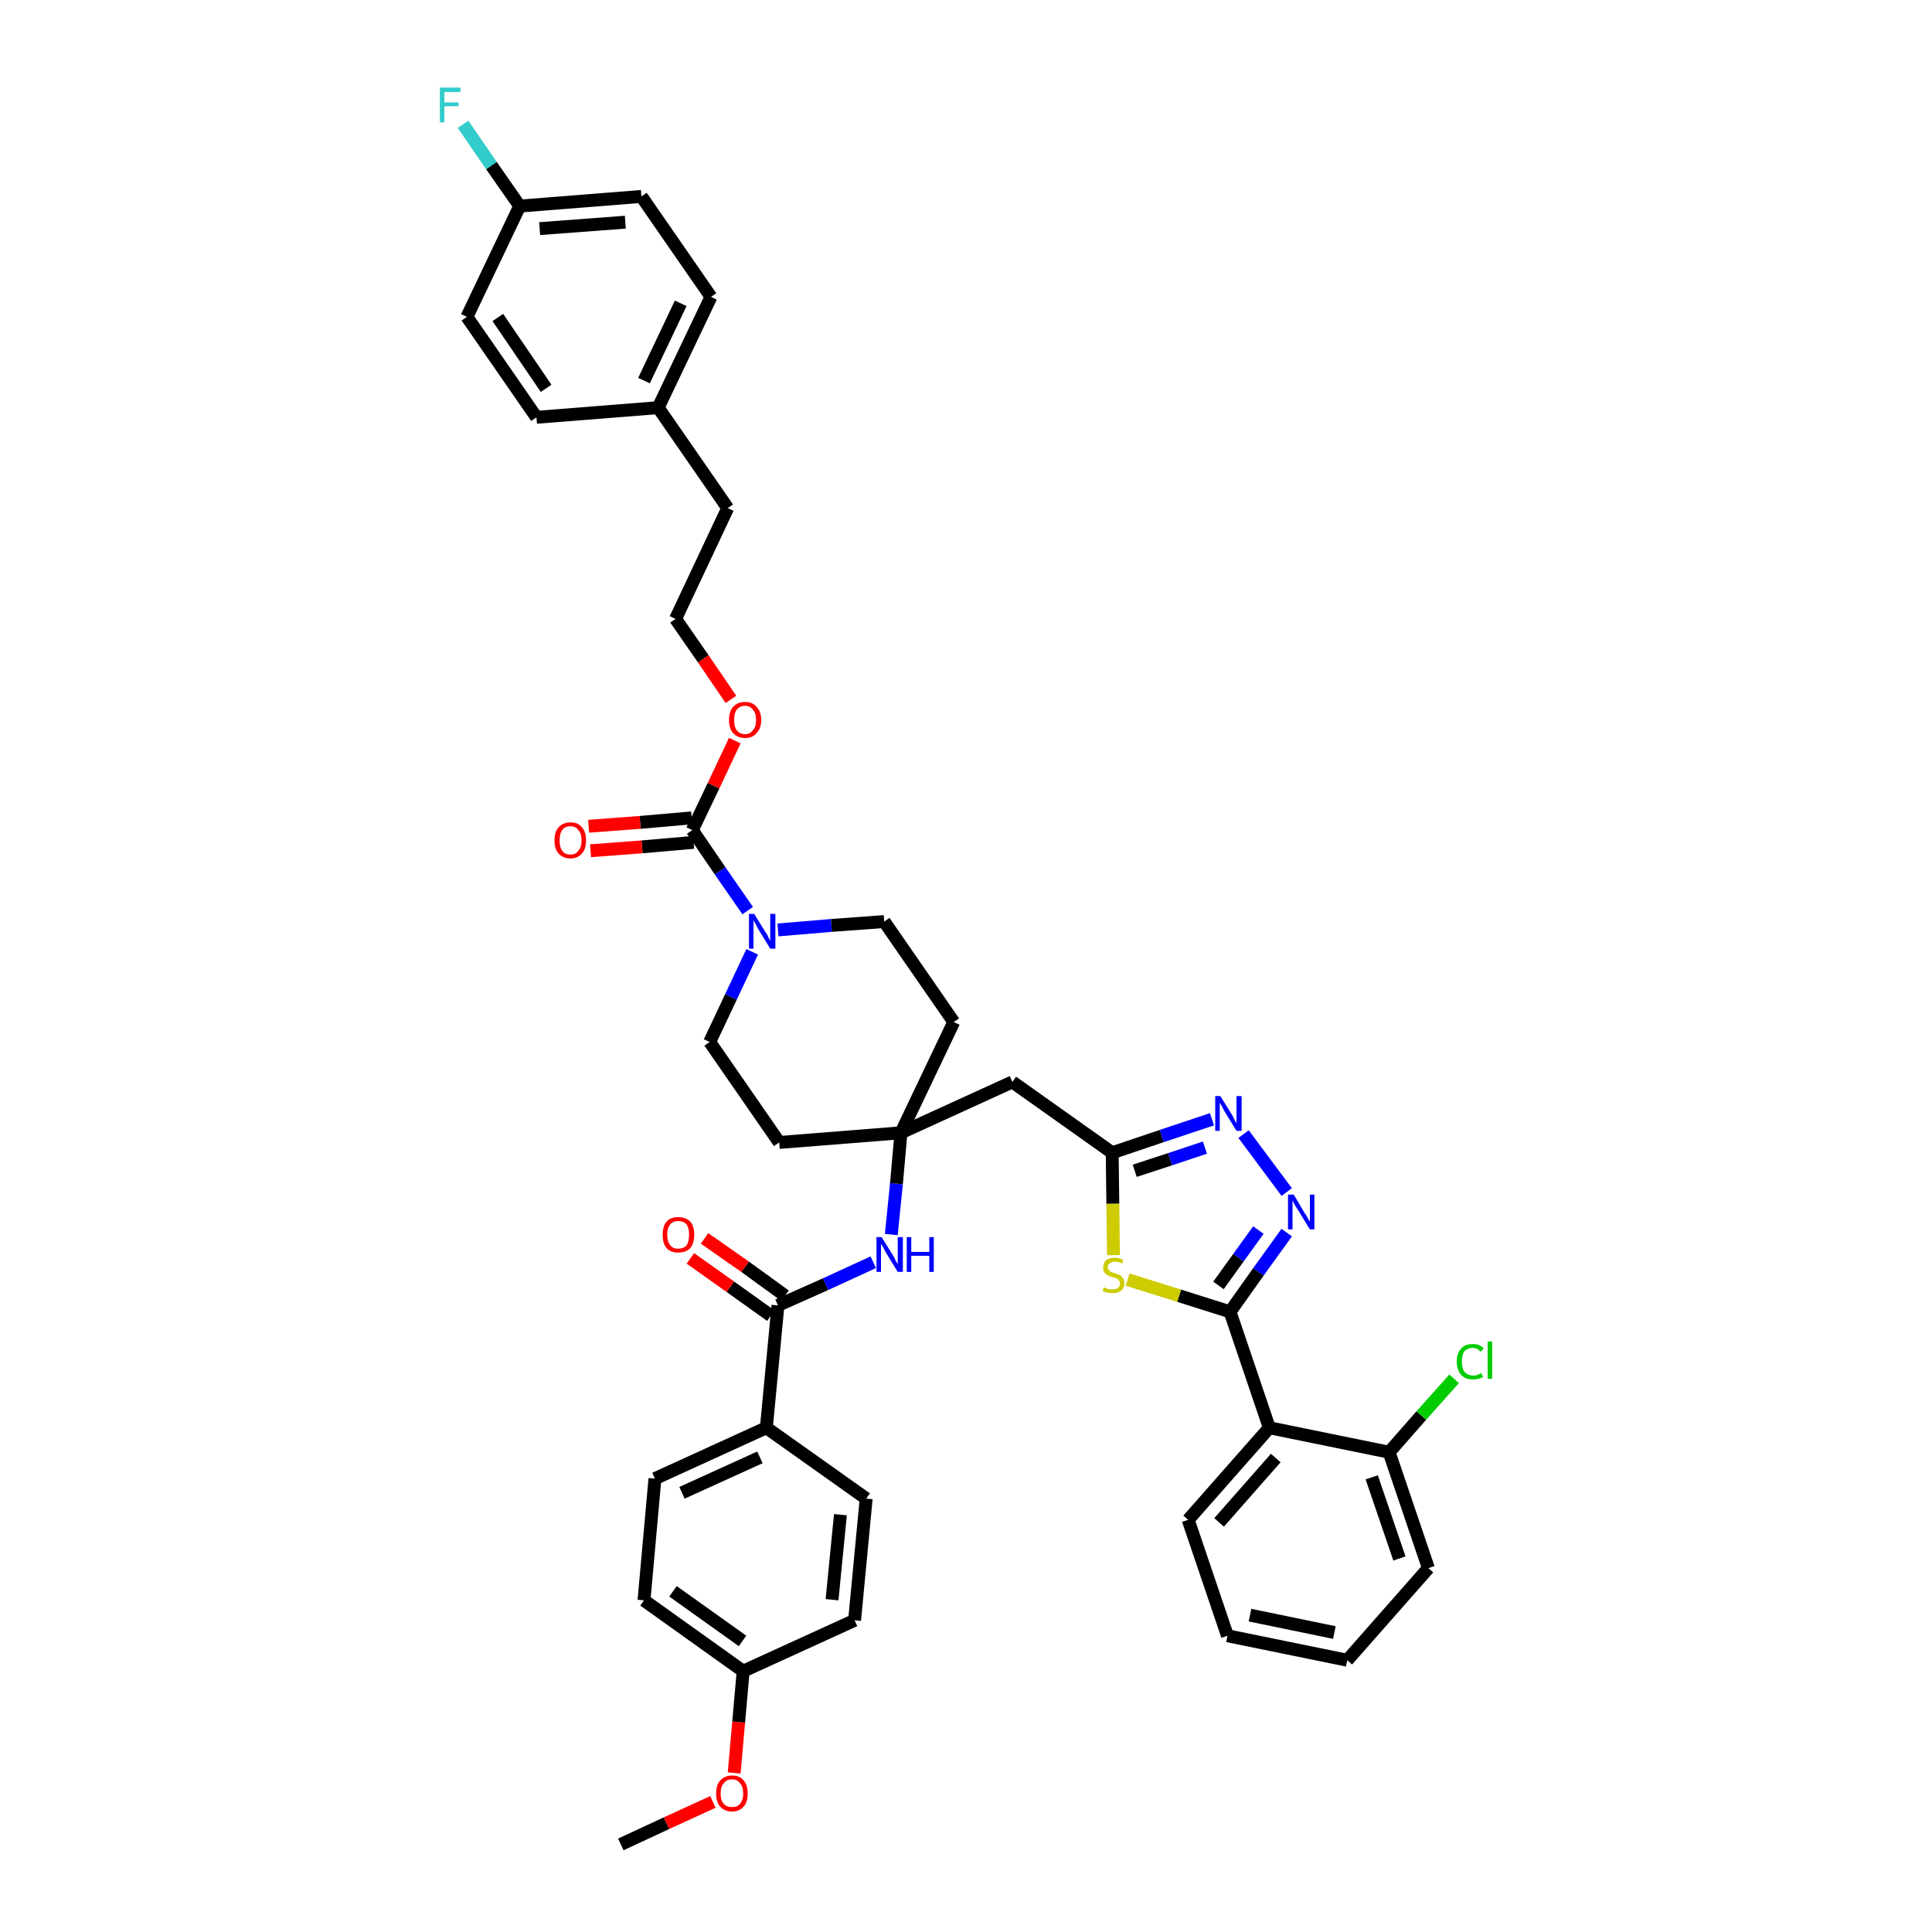 <?xml version='1.0' encoding='iso-8859-1'?>
<svg version='1.1' baseProfile='full'
              xmlns='http://www.w3.org/2000/svg'
                      xmlns:rdkit='http://www.rdkit.org/xml'
                      xmlns:xlink='http://www.w3.org/1999/xlink'
                  xml:space='preserve'
width='300px' height='300px' viewBox='0 0 300 300'>
<!-- END OF HEADER -->
<path class='bond-0 atom-0 atom-1' d='M 96.4,286.4 L 103.5,283.1' style='fill:none;fill-rule:evenodd;stroke:#000000;stroke-width:2.0px;stroke-linecap:butt;stroke-linejoin:miter;stroke-opacity:1' />
<path class='bond-0 atom-0 atom-1' d='M 103.5,283.1 L 110.7,279.8' style='fill:none;fill-rule:evenodd;stroke:#FF0000;stroke-width:2.0px;stroke-linecap:butt;stroke-linejoin:miter;stroke-opacity:1' />
<path class='bond-1 atom-1 atom-2' d='M 114.0,275.3 L 114.7,267.4' style='fill:none;fill-rule:evenodd;stroke:#FF0000;stroke-width:2.0px;stroke-linecap:butt;stroke-linejoin:miter;stroke-opacity:1' />
<path class='bond-1 atom-1 atom-2' d='M 114.7,267.4 L 115.4,259.5' style='fill:none;fill-rule:evenodd;stroke:#000000;stroke-width:2.0px;stroke-linecap:butt;stroke-linejoin:miter;stroke-opacity:1' />
<path class='bond-2 atom-2 atom-3' d='M 115.4,259.5 L 100.0,248.5' style='fill:none;fill-rule:evenodd;stroke:#000000;stroke-width:2.0px;stroke-linecap:butt;stroke-linejoin:miter;stroke-opacity:1' />
<path class='bond-2 atom-2 atom-3' d='M 115.3,254.8 L 104.5,247.1' style='fill:none;fill-rule:evenodd;stroke:#000000;stroke-width:2.0px;stroke-linecap:butt;stroke-linejoin:miter;stroke-opacity:1' />
<path class='bond-41 atom-41 atom-2' d='M 132.7,251.6 L 115.4,259.5' style='fill:none;fill-rule:evenodd;stroke:#000000;stroke-width:2.0px;stroke-linecap:butt;stroke-linejoin:miter;stroke-opacity:1' />
<path class='bond-3 atom-3 atom-4' d='M 100.0,248.5 L 101.7,229.6' style='fill:none;fill-rule:evenodd;stroke:#000000;stroke-width:2.0px;stroke-linecap:butt;stroke-linejoin:miter;stroke-opacity:1' />
<path class='bond-4 atom-4 atom-5' d='M 101.7,229.6 L 119.0,221.7' style='fill:none;fill-rule:evenodd;stroke:#000000;stroke-width:2.0px;stroke-linecap:butt;stroke-linejoin:miter;stroke-opacity:1' />
<path class='bond-4 atom-4 atom-5' d='M 105.9,231.8 L 118.0,226.3' style='fill:none;fill-rule:evenodd;stroke:#000000;stroke-width:2.0px;stroke-linecap:butt;stroke-linejoin:miter;stroke-opacity:1' />
<path class='bond-5 atom-5 atom-6' d='M 119.0,221.7 L 120.8,202.7' style='fill:none;fill-rule:evenodd;stroke:#000000;stroke-width:2.0px;stroke-linecap:butt;stroke-linejoin:miter;stroke-opacity:1' />
<path class='bond-39 atom-5 atom-40' d='M 119.0,221.7 L 134.5,232.7' style='fill:none;fill-rule:evenodd;stroke:#000000;stroke-width:2.0px;stroke-linecap:butt;stroke-linejoin:miter;stroke-opacity:1' />
<path class='bond-6 atom-6 atom-7' d='M 121.9,201.2 L 115.7,196.7' style='fill:none;fill-rule:evenodd;stroke:#000000;stroke-width:2.0px;stroke-linecap:butt;stroke-linejoin:miter;stroke-opacity:1' />
<path class='bond-6 atom-6 atom-7' d='M 115.7,196.7 L 109.4,192.3' style='fill:none;fill-rule:evenodd;stroke:#FF0000;stroke-width:2.0px;stroke-linecap:butt;stroke-linejoin:miter;stroke-opacity:1' />
<path class='bond-6 atom-6 atom-7' d='M 119.7,204.3 L 113.4,199.8' style='fill:none;fill-rule:evenodd;stroke:#000000;stroke-width:2.0px;stroke-linecap:butt;stroke-linejoin:miter;stroke-opacity:1' />
<path class='bond-6 atom-6 atom-7' d='M 113.4,199.8 L 107.2,195.4' style='fill:none;fill-rule:evenodd;stroke:#FF0000;stroke-width:2.0px;stroke-linecap:butt;stroke-linejoin:miter;stroke-opacity:1' />
<path class='bond-7 atom-6 atom-8' d='M 120.8,202.7 L 128.2,199.4' style='fill:none;fill-rule:evenodd;stroke:#000000;stroke-width:2.0px;stroke-linecap:butt;stroke-linejoin:miter;stroke-opacity:1' />
<path class='bond-7 atom-6 atom-8' d='M 128.2,199.4 L 135.6,196.0' style='fill:none;fill-rule:evenodd;stroke:#0000FF;stroke-width:2.0px;stroke-linecap:butt;stroke-linejoin:miter;stroke-opacity:1' />
<path class='bond-8 atom-8 atom-9' d='M 138.4,191.7 L 139.2,183.8' style='fill:none;fill-rule:evenodd;stroke:#0000FF;stroke-width:2.0px;stroke-linecap:butt;stroke-linejoin:miter;stroke-opacity:1' />
<path class='bond-8 atom-8 atom-9' d='M 139.2,183.8 L 139.9,175.9' style='fill:none;fill-rule:evenodd;stroke:#000000;stroke-width:2.0px;stroke-linecap:butt;stroke-linejoin:miter;stroke-opacity:1' />
<path class='bond-9 atom-9 atom-10' d='M 139.9,175.9 L 157.2,168.0' style='fill:none;fill-rule:evenodd;stroke:#000000;stroke-width:2.0px;stroke-linecap:butt;stroke-linejoin:miter;stroke-opacity:1' />
<path class='bond-22 atom-9 atom-23' d='M 139.9,175.9 L 121.0,177.4' style='fill:none;fill-rule:evenodd;stroke:#000000;stroke-width:2.0px;stroke-linecap:butt;stroke-linejoin:miter;stroke-opacity:1' />
<path class='bond-42 atom-39 atom-9' d='M 148.1,158.7 L 139.9,175.9' style='fill:none;fill-rule:evenodd;stroke:#000000;stroke-width:2.0px;stroke-linecap:butt;stroke-linejoin:miter;stroke-opacity:1' />
<path class='bond-10 atom-10 atom-11' d='M 157.2,168.0 L 172.7,179.0' style='fill:none;fill-rule:evenodd;stroke:#000000;stroke-width:2.0px;stroke-linecap:butt;stroke-linejoin:miter;stroke-opacity:1' />
<path class='bond-11 atom-11 atom-12' d='M 172.7,179.0 L 180.4,176.4' style='fill:none;fill-rule:evenodd;stroke:#000000;stroke-width:2.0px;stroke-linecap:butt;stroke-linejoin:miter;stroke-opacity:1' />
<path class='bond-11 atom-11 atom-12' d='M 180.4,176.4 L 188.2,173.8' style='fill:none;fill-rule:evenodd;stroke:#0000FF;stroke-width:2.0px;stroke-linecap:butt;stroke-linejoin:miter;stroke-opacity:1' />
<path class='bond-11 atom-11 atom-12' d='M 176.2,181.8 L 181.7,180.0' style='fill:none;fill-rule:evenodd;stroke:#000000;stroke-width:2.0px;stroke-linecap:butt;stroke-linejoin:miter;stroke-opacity:1' />
<path class='bond-11 atom-11 atom-12' d='M 181.7,180.0 L 187.1,178.2' style='fill:none;fill-rule:evenodd;stroke:#0000FF;stroke-width:2.0px;stroke-linecap:butt;stroke-linejoin:miter;stroke-opacity:1' />
<path class='bond-43 atom-22 atom-11' d='M 172.9,194.9 L 172.8,186.9' style='fill:none;fill-rule:evenodd;stroke:#CCCC00;stroke-width:2.0px;stroke-linecap:butt;stroke-linejoin:miter;stroke-opacity:1' />
<path class='bond-43 atom-22 atom-11' d='M 172.8,186.9 L 172.7,179.0' style='fill:none;fill-rule:evenodd;stroke:#000000;stroke-width:2.0px;stroke-linecap:butt;stroke-linejoin:miter;stroke-opacity:1' />
<path class='bond-12 atom-12 atom-13' d='M 193.1,176.1 L 199.8,185.1' style='fill:none;fill-rule:evenodd;stroke:#0000FF;stroke-width:2.0px;stroke-linecap:butt;stroke-linejoin:miter;stroke-opacity:1' />
<path class='bond-13 atom-13 atom-14' d='M 199.8,191.4 L 195.4,197.5' style='fill:none;fill-rule:evenodd;stroke:#0000FF;stroke-width:2.0px;stroke-linecap:butt;stroke-linejoin:miter;stroke-opacity:1' />
<path class='bond-13 atom-13 atom-14' d='M 195.4,197.5 L 191.0,203.7' style='fill:none;fill-rule:evenodd;stroke:#000000;stroke-width:2.0px;stroke-linecap:butt;stroke-linejoin:miter;stroke-opacity:1' />
<path class='bond-13 atom-13 atom-14' d='M 195.4,191.0 L 192.3,195.3' style='fill:none;fill-rule:evenodd;stroke:#0000FF;stroke-width:2.0px;stroke-linecap:butt;stroke-linejoin:miter;stroke-opacity:1' />
<path class='bond-13 atom-13 atom-14' d='M 192.3,195.3 L 189.2,199.6' style='fill:none;fill-rule:evenodd;stroke:#000000;stroke-width:2.0px;stroke-linecap:butt;stroke-linejoin:miter;stroke-opacity:1' />
<path class='bond-14 atom-14 atom-15' d='M 191.0,203.7 L 197.1,221.7' style='fill:none;fill-rule:evenodd;stroke:#000000;stroke-width:2.0px;stroke-linecap:butt;stroke-linejoin:miter;stroke-opacity:1' />
<path class='bond-21 atom-14 atom-22' d='M 191.0,203.7 L 183.1,201.2' style='fill:none;fill-rule:evenodd;stroke:#000000;stroke-width:2.0px;stroke-linecap:butt;stroke-linejoin:miter;stroke-opacity:1' />
<path class='bond-21 atom-14 atom-22' d='M 183.1,201.2 L 175.1,198.7' style='fill:none;fill-rule:evenodd;stroke:#CCCC00;stroke-width:2.0px;stroke-linecap:butt;stroke-linejoin:miter;stroke-opacity:1' />
<path class='bond-15 atom-15 atom-16' d='M 197.1,221.7 L 184.5,236.0' style='fill:none;fill-rule:evenodd;stroke:#000000;stroke-width:2.0px;stroke-linecap:butt;stroke-linejoin:miter;stroke-opacity:1' />
<path class='bond-15 atom-15 atom-16' d='M 198.1,226.4 L 189.3,236.4' style='fill:none;fill-rule:evenodd;stroke:#000000;stroke-width:2.0px;stroke-linecap:butt;stroke-linejoin:miter;stroke-opacity:1' />
<path class='bond-45 atom-20 atom-15' d='M 215.7,225.5 L 197.1,221.7' style='fill:none;fill-rule:evenodd;stroke:#000000;stroke-width:2.0px;stroke-linecap:butt;stroke-linejoin:miter;stroke-opacity:1' />
<path class='bond-16 atom-16 atom-17' d='M 184.5,236.0 L 190.6,254.0' style='fill:none;fill-rule:evenodd;stroke:#000000;stroke-width:2.0px;stroke-linecap:butt;stroke-linejoin:miter;stroke-opacity:1' />
<path class='bond-17 atom-17 atom-18' d='M 190.6,254.0 L 209.2,257.8' style='fill:none;fill-rule:evenodd;stroke:#000000;stroke-width:2.0px;stroke-linecap:butt;stroke-linejoin:miter;stroke-opacity:1' />
<path class='bond-17 atom-17 atom-18' d='M 194.1,250.8 L 207.2,253.5' style='fill:none;fill-rule:evenodd;stroke:#000000;stroke-width:2.0px;stroke-linecap:butt;stroke-linejoin:miter;stroke-opacity:1' />
<path class='bond-18 atom-18 atom-19' d='M 209.2,257.8 L 221.8,243.5' style='fill:none;fill-rule:evenodd;stroke:#000000;stroke-width:2.0px;stroke-linecap:butt;stroke-linejoin:miter;stroke-opacity:1' />
<path class='bond-19 atom-19 atom-20' d='M 221.8,243.5 L 215.7,225.5' style='fill:none;fill-rule:evenodd;stroke:#000000;stroke-width:2.0px;stroke-linecap:butt;stroke-linejoin:miter;stroke-opacity:1' />
<path class='bond-19 atom-19 atom-20' d='M 217.3,242.0 L 213.0,229.4' style='fill:none;fill-rule:evenodd;stroke:#000000;stroke-width:2.0px;stroke-linecap:butt;stroke-linejoin:miter;stroke-opacity:1' />
<path class='bond-20 atom-20 atom-21' d='M 215.7,225.5 L 220.7,219.8' style='fill:none;fill-rule:evenodd;stroke:#000000;stroke-width:2.0px;stroke-linecap:butt;stroke-linejoin:miter;stroke-opacity:1' />
<path class='bond-20 atom-20 atom-21' d='M 220.7,219.8 L 225.8,214.1' style='fill:none;fill-rule:evenodd;stroke:#00CC00;stroke-width:2.0px;stroke-linecap:butt;stroke-linejoin:miter;stroke-opacity:1' />
<path class='bond-23 atom-23 atom-24' d='M 121.0,177.4 L 110.2,161.8' style='fill:none;fill-rule:evenodd;stroke:#000000;stroke-width:2.0px;stroke-linecap:butt;stroke-linejoin:miter;stroke-opacity:1' />
<path class='bond-24 atom-24 atom-25' d='M 110.2,161.8 L 113.5,154.8' style='fill:none;fill-rule:evenodd;stroke:#000000;stroke-width:2.0px;stroke-linecap:butt;stroke-linejoin:miter;stroke-opacity:1' />
<path class='bond-24 atom-24 atom-25' d='M 113.5,154.8 L 116.8,147.8' style='fill:none;fill-rule:evenodd;stroke:#0000FF;stroke-width:2.0px;stroke-linecap:butt;stroke-linejoin:miter;stroke-opacity:1' />
<path class='bond-25 atom-25 atom-26' d='M 116.1,141.4 L 111.8,135.2' style='fill:none;fill-rule:evenodd;stroke:#0000FF;stroke-width:2.0px;stroke-linecap:butt;stroke-linejoin:miter;stroke-opacity:1' />
<path class='bond-25 atom-25 atom-26' d='M 111.8,135.2 L 107.5,128.9' style='fill:none;fill-rule:evenodd;stroke:#000000;stroke-width:2.0px;stroke-linecap:butt;stroke-linejoin:miter;stroke-opacity:1' />
<path class='bond-37 atom-25 atom-38' d='M 120.8,144.4 L 129.1,143.7' style='fill:none;fill-rule:evenodd;stroke:#0000FF;stroke-width:2.0px;stroke-linecap:butt;stroke-linejoin:miter;stroke-opacity:1' />
<path class='bond-37 atom-25 atom-38' d='M 129.1,143.7 L 137.3,143.1' style='fill:none;fill-rule:evenodd;stroke:#000000;stroke-width:2.0px;stroke-linecap:butt;stroke-linejoin:miter;stroke-opacity:1' />
<path class='bond-26 atom-26 atom-27' d='M 107.4,127.0 L 99.4,127.7' style='fill:none;fill-rule:evenodd;stroke:#000000;stroke-width:2.0px;stroke-linecap:butt;stroke-linejoin:miter;stroke-opacity:1' />
<path class='bond-26 atom-26 atom-27' d='M 99.4,127.7 L 91.4,128.3' style='fill:none;fill-rule:evenodd;stroke:#FF0000;stroke-width:2.0px;stroke-linecap:butt;stroke-linejoin:miter;stroke-opacity:1' />
<path class='bond-26 atom-26 atom-27' d='M 107.7,130.8 L 99.7,131.5' style='fill:none;fill-rule:evenodd;stroke:#000000;stroke-width:2.0px;stroke-linecap:butt;stroke-linejoin:miter;stroke-opacity:1' />
<path class='bond-26 atom-26 atom-27' d='M 99.7,131.5 L 91.7,132.1' style='fill:none;fill-rule:evenodd;stroke:#FF0000;stroke-width:2.0px;stroke-linecap:butt;stroke-linejoin:miter;stroke-opacity:1' />
<path class='bond-27 atom-26 atom-28' d='M 107.5,128.9 L 110.8,122.0' style='fill:none;fill-rule:evenodd;stroke:#000000;stroke-width:2.0px;stroke-linecap:butt;stroke-linejoin:miter;stroke-opacity:1' />
<path class='bond-27 atom-26 atom-28' d='M 110.8,122.0 L 114.1,115.0' style='fill:none;fill-rule:evenodd;stroke:#FF0000;stroke-width:2.0px;stroke-linecap:butt;stroke-linejoin:miter;stroke-opacity:1' />
<path class='bond-28 atom-28 atom-29' d='M 113.5,108.6 L 109.2,102.3' style='fill:none;fill-rule:evenodd;stroke:#FF0000;stroke-width:2.0px;stroke-linecap:butt;stroke-linejoin:miter;stroke-opacity:1' />
<path class='bond-28 atom-28 atom-29' d='M 109.2,102.3 L 104.9,96.1' style='fill:none;fill-rule:evenodd;stroke:#000000;stroke-width:2.0px;stroke-linecap:butt;stroke-linejoin:miter;stroke-opacity:1' />
<path class='bond-29 atom-29 atom-30' d='M 104.9,96.1 L 113.0,78.9' style='fill:none;fill-rule:evenodd;stroke:#000000;stroke-width:2.0px;stroke-linecap:butt;stroke-linejoin:miter;stroke-opacity:1' />
<path class='bond-30 atom-30 atom-31' d='M 113.0,78.9 L 102.2,63.3' style='fill:none;fill-rule:evenodd;stroke:#000000;stroke-width:2.0px;stroke-linecap:butt;stroke-linejoin:miter;stroke-opacity:1' />
<path class='bond-31 atom-31 atom-32' d='M 102.2,63.3 L 110.4,46.1' style='fill:none;fill-rule:evenodd;stroke:#000000;stroke-width:2.0px;stroke-linecap:butt;stroke-linejoin:miter;stroke-opacity:1' />
<path class='bond-31 atom-31 atom-32' d='M 100.0,59.1 L 105.7,47.1' style='fill:none;fill-rule:evenodd;stroke:#000000;stroke-width:2.0px;stroke-linecap:butt;stroke-linejoin:miter;stroke-opacity:1' />
<path class='bond-44 atom-37 atom-31' d='M 83.3,64.8 L 102.2,63.3' style='fill:none;fill-rule:evenodd;stroke:#000000;stroke-width:2.0px;stroke-linecap:butt;stroke-linejoin:miter;stroke-opacity:1' />
<path class='bond-32 atom-32 atom-33' d='M 110.4,46.1 L 99.6,30.5' style='fill:none;fill-rule:evenodd;stroke:#000000;stroke-width:2.0px;stroke-linecap:butt;stroke-linejoin:miter;stroke-opacity:1' />
<path class='bond-33 atom-33 atom-34' d='M 99.6,30.5 L 80.7,32.0' style='fill:none;fill-rule:evenodd;stroke:#000000;stroke-width:2.0px;stroke-linecap:butt;stroke-linejoin:miter;stroke-opacity:1' />
<path class='bond-33 atom-33 atom-34' d='M 97.1,34.5 L 83.8,35.5' style='fill:none;fill-rule:evenodd;stroke:#000000;stroke-width:2.0px;stroke-linecap:butt;stroke-linejoin:miter;stroke-opacity:1' />
<path class='bond-34 atom-34 atom-35' d='M 80.7,32.0 L 76.3,25.7' style='fill:none;fill-rule:evenodd;stroke:#000000;stroke-width:2.0px;stroke-linecap:butt;stroke-linejoin:miter;stroke-opacity:1' />
<path class='bond-34 atom-34 atom-35' d='M 76.3,25.7 L 71.9,19.3' style='fill:none;fill-rule:evenodd;stroke:#33CCCC;stroke-width:2.0px;stroke-linecap:butt;stroke-linejoin:miter;stroke-opacity:1' />
<path class='bond-35 atom-34 atom-36' d='M 80.7,32.0 L 72.5,49.2' style='fill:none;fill-rule:evenodd;stroke:#000000;stroke-width:2.0px;stroke-linecap:butt;stroke-linejoin:miter;stroke-opacity:1' />
<path class='bond-36 atom-36 atom-37' d='M 72.5,49.2 L 83.3,64.8' style='fill:none;fill-rule:evenodd;stroke:#000000;stroke-width:2.0px;stroke-linecap:butt;stroke-linejoin:miter;stroke-opacity:1' />
<path class='bond-36 atom-36 atom-37' d='M 77.3,49.3 L 84.8,60.3' style='fill:none;fill-rule:evenodd;stroke:#000000;stroke-width:2.0px;stroke-linecap:butt;stroke-linejoin:miter;stroke-opacity:1' />
<path class='bond-38 atom-38 atom-39' d='M 137.3,143.1 L 148.1,158.7' style='fill:none;fill-rule:evenodd;stroke:#000000;stroke-width:2.0px;stroke-linecap:butt;stroke-linejoin:miter;stroke-opacity:1' />
<path class='bond-40 atom-40 atom-41' d='M 134.5,232.7 L 132.7,251.6' style='fill:none;fill-rule:evenodd;stroke:#000000;stroke-width:2.0px;stroke-linecap:butt;stroke-linejoin:miter;stroke-opacity:1' />
<path class='bond-40 atom-40 atom-41' d='M 130.5,235.2 L 129.2,248.4' style='fill:none;fill-rule:evenodd;stroke:#000000;stroke-width:2.0px;stroke-linecap:butt;stroke-linejoin:miter;stroke-opacity:1' />
<path  class='atom-1' d='M 111.2 278.5
Q 111.2 277.2, 111.8 276.5
Q 112.5 275.7, 113.7 275.7
Q 114.9 275.7, 115.5 276.5
Q 116.1 277.2, 116.1 278.5
Q 116.1 279.8, 115.5 280.5
Q 114.8 281.3, 113.7 281.3
Q 112.5 281.3, 111.8 280.5
Q 111.2 279.8, 111.2 278.5
M 113.7 280.6
Q 114.5 280.6, 114.9 280.1
Q 115.4 279.5, 115.4 278.5
Q 115.4 277.4, 114.9 276.9
Q 114.5 276.3, 113.7 276.3
Q 112.8 276.3, 112.4 276.9
Q 111.9 277.4, 111.9 278.5
Q 111.9 279.6, 112.4 280.1
Q 112.8 280.6, 113.7 280.6
' fill='#FF0000'/>
<path  class='atom-7' d='M 102.9 191.7
Q 102.9 190.4, 103.5 189.7
Q 104.1 189.0, 105.3 189.0
Q 106.5 189.0, 107.2 189.7
Q 107.8 190.4, 107.8 191.7
Q 107.8 193.0, 107.2 193.8
Q 106.5 194.5, 105.3 194.5
Q 104.1 194.5, 103.5 193.8
Q 102.9 193.1, 102.9 191.7
M 105.3 193.9
Q 106.1 193.9, 106.6 193.4
Q 107.0 192.8, 107.0 191.7
Q 107.0 190.7, 106.6 190.1
Q 106.1 189.6, 105.3 189.6
Q 104.5 189.6, 104.1 190.1
Q 103.6 190.7, 103.6 191.7
Q 103.6 192.8, 104.1 193.4
Q 104.5 193.9, 105.3 193.9
' fill='#FF0000'/>
<path  class='atom-8' d='M 136.9 192.1
L 138.7 195.0
Q 138.9 195.3, 139.1 195.8
Q 139.4 196.3, 139.4 196.3
L 139.4 192.1
L 140.2 192.1
L 140.2 197.5
L 139.4 197.5
L 137.5 194.4
Q 137.3 194.0, 137.1 193.6
Q 136.8 193.2, 136.8 193.1
L 136.8 197.5
L 136.1 197.5
L 136.1 192.1
L 136.9 192.1
' fill='#0000FF'/>
<path  class='atom-8' d='M 140.8 192.1
L 141.5 192.1
L 141.5 194.4
L 144.3 194.4
L 144.3 192.1
L 145.0 192.1
L 145.0 197.5
L 144.3 197.5
L 144.3 195.0
L 141.5 195.0
L 141.5 197.5
L 140.8 197.5
L 140.8 192.1
' fill='#0000FF'/>
<path  class='atom-12' d='M 189.5 170.2
L 191.3 173.1
Q 191.5 173.4, 191.7 173.9
Q 192.0 174.4, 192.0 174.4
L 192.0 170.2
L 192.8 170.2
L 192.8 175.6
L 192.0 175.6
L 190.1 172.5
Q 189.9 172.1, 189.7 171.7
Q 189.4 171.3, 189.4 171.2
L 189.4 175.6
L 188.7 175.6
L 188.7 170.2
L 189.5 170.2
' fill='#0000FF'/>
<path  class='atom-13' d='M 200.9 185.5
L 202.6 188.4
Q 202.8 188.6, 203.1 189.2
Q 203.4 189.7, 203.4 189.7
L 203.4 185.5
L 204.1 185.5
L 204.1 190.9
L 203.4 190.9
L 201.5 187.8
Q 201.2 187.4, 201.0 187.0
Q 200.8 186.6, 200.7 186.4
L 200.7 190.9
L 200.0 190.9
L 200.0 185.5
L 200.9 185.5
' fill='#0000FF'/>
<path  class='atom-21' d='M 226.2 211.4
Q 226.2 210.1, 226.9 209.4
Q 227.5 208.7, 228.7 208.7
Q 229.8 208.7, 230.4 209.4
L 229.9 209.9
Q 229.4 209.3, 228.7 209.3
Q 227.9 209.3, 227.4 209.8
Q 227.0 210.4, 227.0 211.4
Q 227.0 212.5, 227.4 213.0
Q 227.9 213.6, 228.8 213.6
Q 229.4 213.6, 230.0 213.2
L 230.3 213.8
Q 230.0 214.0, 229.6 214.1
Q 229.1 214.2, 228.7 214.2
Q 227.5 214.2, 226.9 213.5
Q 226.2 212.7, 226.2 211.4
' fill='#00CC00'/>
<path  class='atom-21' d='M 231.0 208.3
L 231.7 208.3
L 231.7 214.1
L 231.0 214.1
L 231.0 208.3
' fill='#00CC00'/>
<path  class='atom-22' d='M 171.4 199.9
Q 171.4 199.9, 171.7 200.0
Q 171.9 200.1, 172.2 200.2
Q 172.5 200.2, 172.8 200.2
Q 173.3 200.2, 173.6 200.0
Q 173.9 199.7, 173.9 199.3
Q 173.9 199.0, 173.7 198.8
Q 173.6 198.6, 173.3 198.5
Q 173.1 198.4, 172.7 198.3
Q 172.2 198.2, 172.0 198.0
Q 171.7 197.9, 171.5 197.6
Q 171.3 197.3, 171.3 196.8
Q 171.3 196.2, 171.7 195.7
Q 172.2 195.3, 173.1 195.3
Q 173.7 195.3, 174.4 195.6
L 174.3 196.2
Q 173.6 195.9, 173.1 195.9
Q 172.6 195.9, 172.3 196.2
Q 172.0 196.4, 172.0 196.7
Q 172.0 197.0, 172.2 197.2
Q 172.3 197.4, 172.5 197.5
Q 172.8 197.6, 173.1 197.7
Q 173.6 197.9, 173.9 198.0
Q 174.2 198.2, 174.4 198.5
Q 174.6 198.8, 174.6 199.3
Q 174.6 200.0, 174.1 200.4
Q 173.6 200.8, 172.8 200.8
Q 172.3 200.8, 171.9 200.7
Q 171.6 200.6, 171.2 200.5
L 171.4 199.9
' fill='#CCCC00'/>
<path  class='atom-25' d='M 117.1 141.9
L 118.9 144.8
Q 119.1 145.0, 119.3 145.5
Q 119.6 146.1, 119.6 146.1
L 119.6 141.9
L 120.4 141.9
L 120.4 147.3
L 119.6 147.3
L 117.7 144.2
Q 117.5 143.8, 117.3 143.4
Q 117.0 143.0, 117.0 142.8
L 117.0 147.3
L 116.3 147.3
L 116.3 141.9
L 117.1 141.9
' fill='#0000FF'/>
<path  class='atom-27' d='M 86.1 130.5
Q 86.1 129.2, 86.7 128.5
Q 87.4 127.7, 88.6 127.7
Q 89.8 127.7, 90.4 128.5
Q 91.0 129.2, 91.0 130.5
Q 91.0 131.8, 90.4 132.5
Q 89.7 133.3, 88.6 133.3
Q 87.4 133.3, 86.7 132.5
Q 86.1 131.8, 86.1 130.5
M 88.6 132.7
Q 89.4 132.7, 89.8 132.1
Q 90.3 131.6, 90.3 130.5
Q 90.3 129.4, 89.8 128.9
Q 89.4 128.3, 88.6 128.3
Q 87.7 128.3, 87.3 128.9
Q 86.9 129.4, 86.9 130.5
Q 86.9 131.6, 87.3 132.1
Q 87.7 132.7, 88.6 132.7
' fill='#FF0000'/>
<path  class='atom-28' d='M 113.2 111.8
Q 113.2 110.5, 113.8 109.8
Q 114.5 109.0, 115.7 109.0
Q 116.9 109.0, 117.5 109.8
Q 118.2 110.5, 118.2 111.8
Q 118.2 113.1, 117.5 113.8
Q 116.9 114.6, 115.7 114.6
Q 114.5 114.6, 113.8 113.8
Q 113.2 113.1, 113.2 111.8
M 115.7 114.0
Q 116.5 114.0, 116.9 113.4
Q 117.4 112.9, 117.4 111.8
Q 117.4 110.7, 116.9 110.2
Q 116.5 109.6, 115.7 109.6
Q 114.9 109.6, 114.4 110.2
Q 114.0 110.7, 114.0 111.8
Q 114.0 112.9, 114.4 113.4
Q 114.9 114.0, 115.7 114.0
' fill='#FF0000'/>
<path  class='atom-35' d='M 68.3 13.6
L 71.5 13.6
L 71.5 14.3
L 69.0 14.3
L 69.0 15.9
L 71.2 15.9
L 71.2 16.5
L 69.0 16.5
L 69.0 19.0
L 68.3 19.0
L 68.3 13.6
' fill='#33CCCC'/>
</svg>
